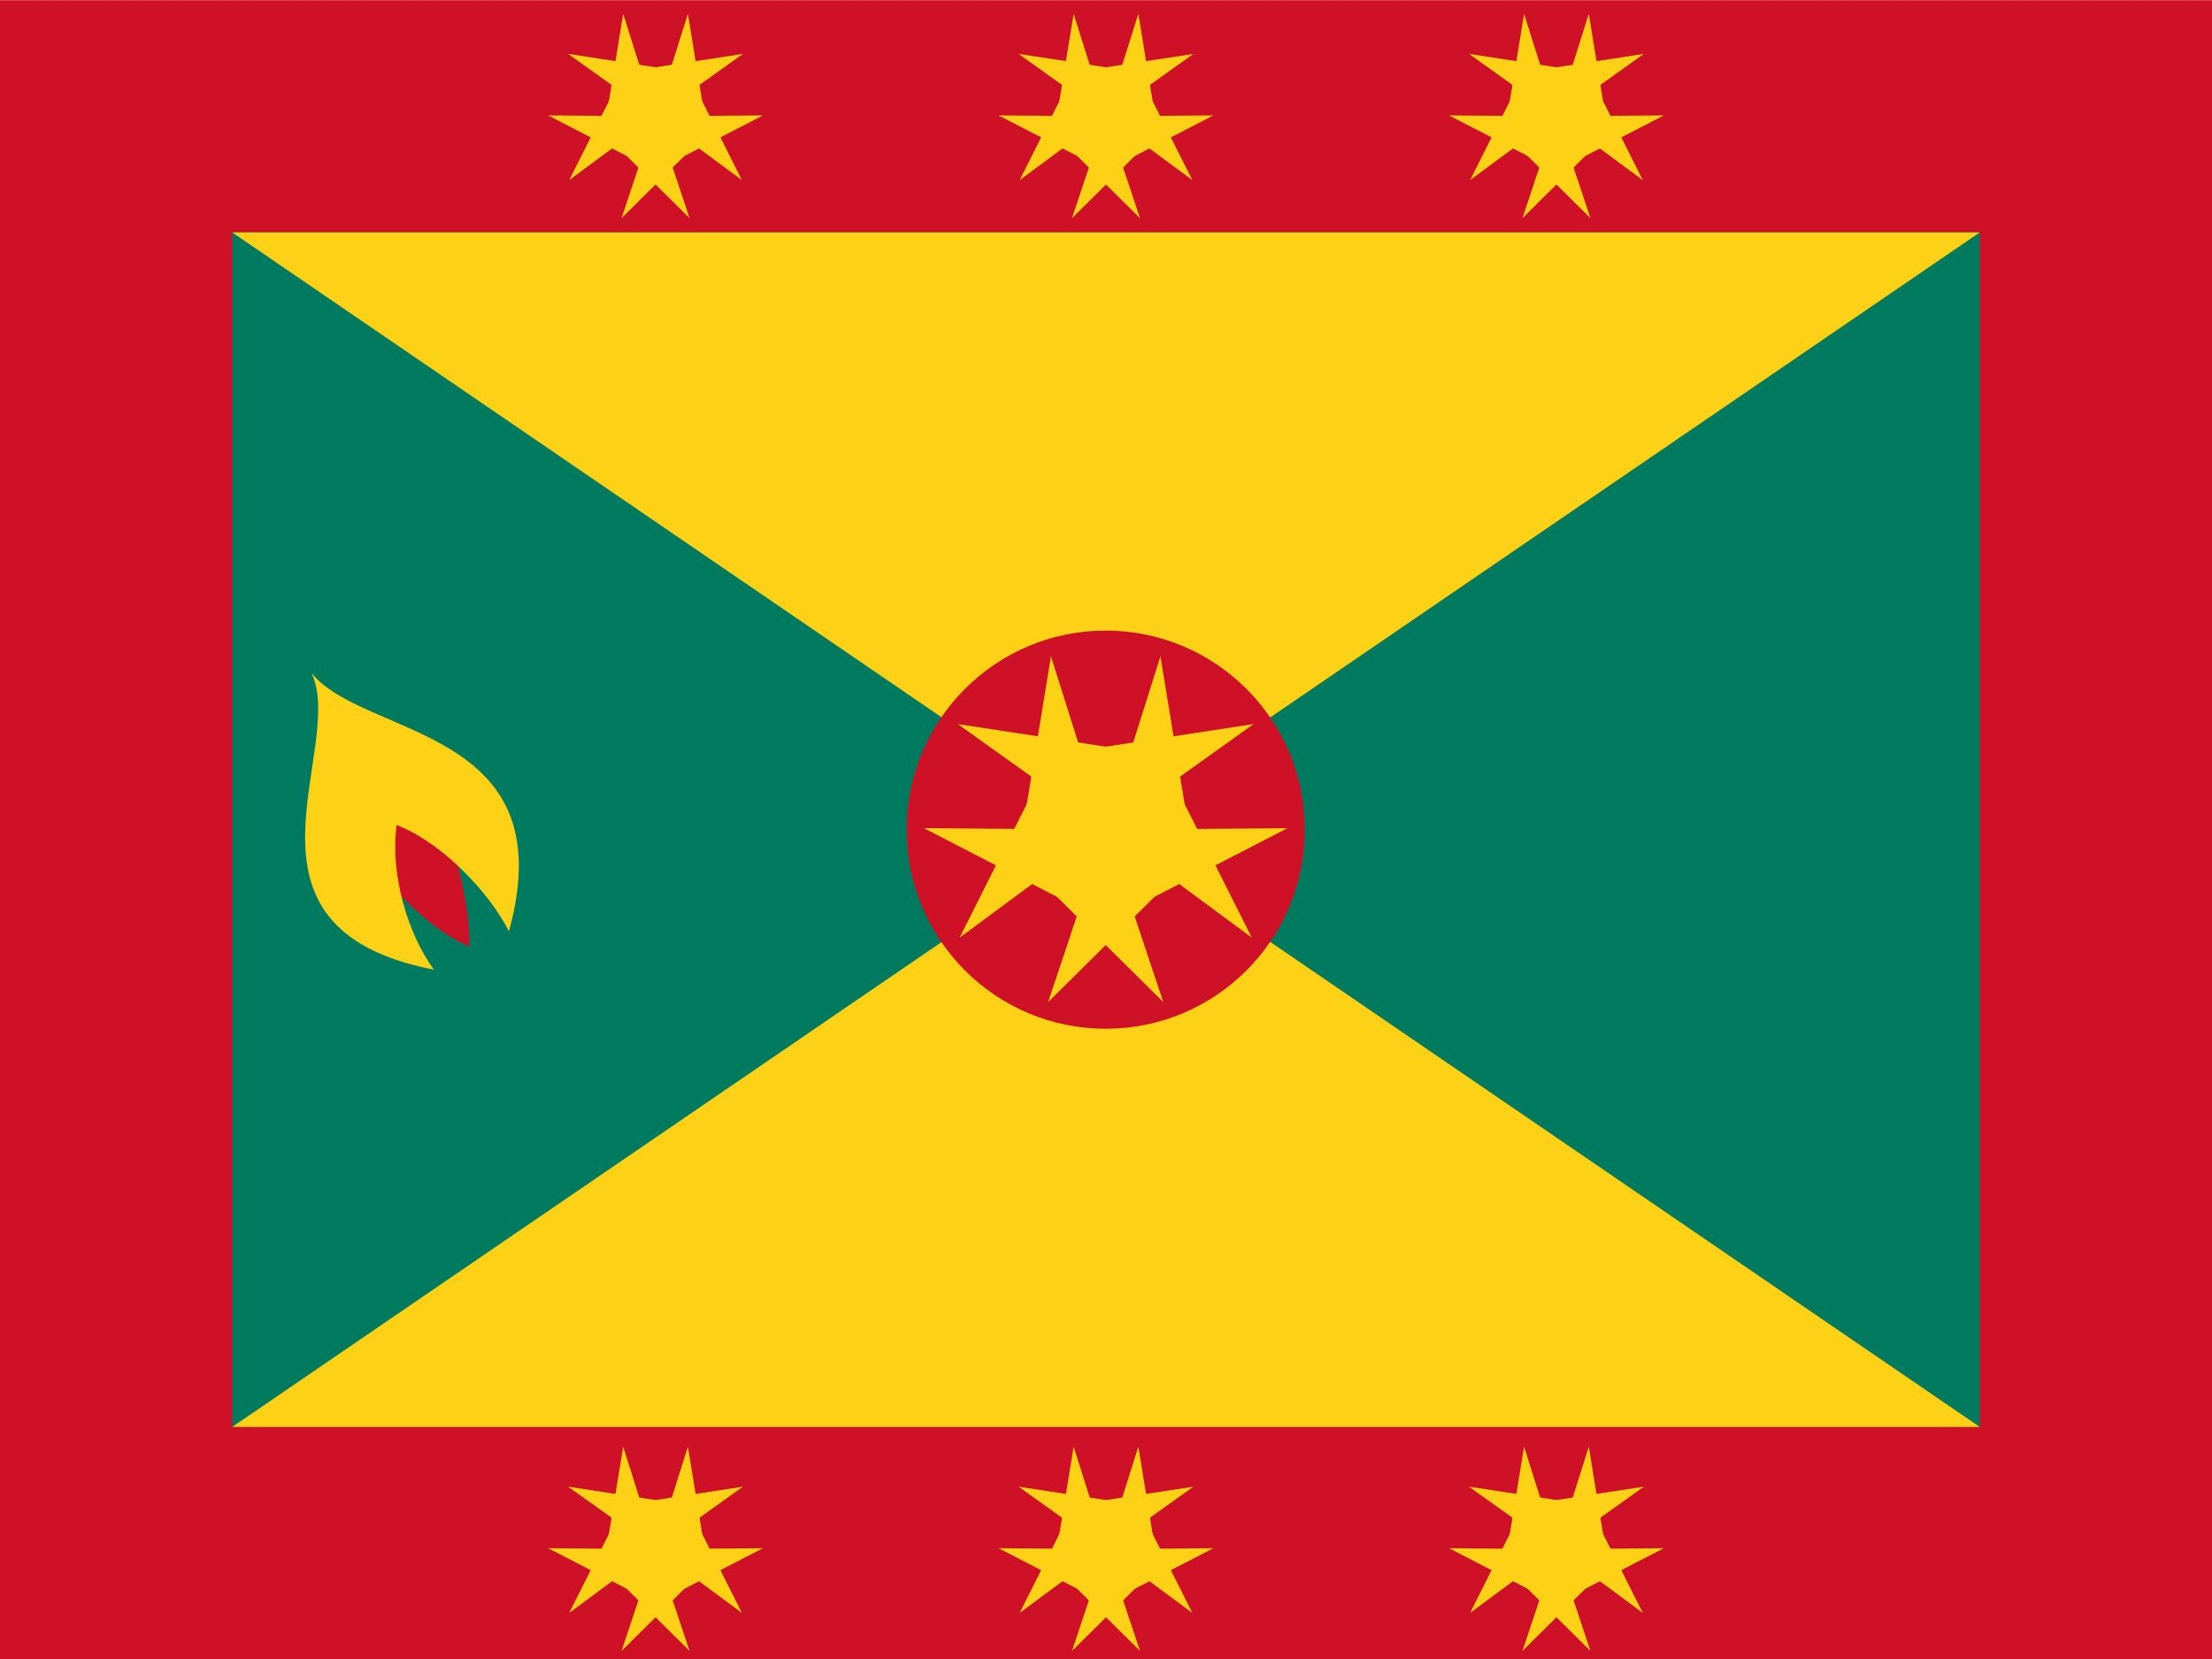 <svg xmlns="http://www.w3.org/2000/svg" width="640" height="480" xmlns:xlink="http://www.w3.org/1999/xlink"><defs><g id="c"><g id="b"><path id="a" fill="#fcd116" d="M.3-.95L0 0l.48.15"/><use transform="scale(-1 1)" xlink:href="#a"/></g><use transform="rotate(72)" xlink:href="#b"/><use transform="rotate(144)" xlink:href="#b"/><use transform="rotate(216)" xlink:href="#b"/><use transform="rotate(288)" xlink:href="#b"/></g></defs><path fill="#ce1126" d="M0 .05h640v480H0z"/><path fill="#007a5e" d="M67.2 67.2h505.6v345.6H67.2z"/><path fill="#fcd116" d="M67.2 67.25h505.6L67.2 412.85h505.6z"/><circle cx="319.917" cy="240.05" r="57.6" fill="#ce1126"/><use width="100%" height="100%" xlink:href="#c" transform="matrix(52.8 0 0 52.8 319.917 240.05)"/><use width="100%" height="100%" x="-100" xlink:href="#d" transform="translate(-30.327)"/><use id="d" width="100%" height="100%" xlink:href="#c" transform="matrix(31.2 0 0 31.2 320 33.65)"/><use width="100%" height="100%" x="100" xlink:href="#d" transform="translate(30.327)"/><path fill="#ce1126" d="M102.31 240.7c7.22 13.43 21.24 28.04 33.48 33.17.2-13.63-4.64-31.1-11.25-45.02l-22.2 11.86z"/><path fill="#fcd116" d="M90.1 194.66c10.44 21.77-27.1 73.73 35.45 85.9-7.72-10.53-12.7-27.9-10.8-41.85 13.1 5 26.92 19.6 32.5 30.77 16.36-59.44-42-55.82-57.15-74.8z"/><use width="100%" height="100%" x="-100" transform="translate(-30.327 414.55)" xlink:href="#d"/><use width="100%" height="100%" transform="matrix(31.2 0 0 31.2 320 448.2)" xlink:href="#c"/><use width="100%" height="100%" x="100" transform="translate(30.327 414.55)" xlink:href="#d"/></svg>